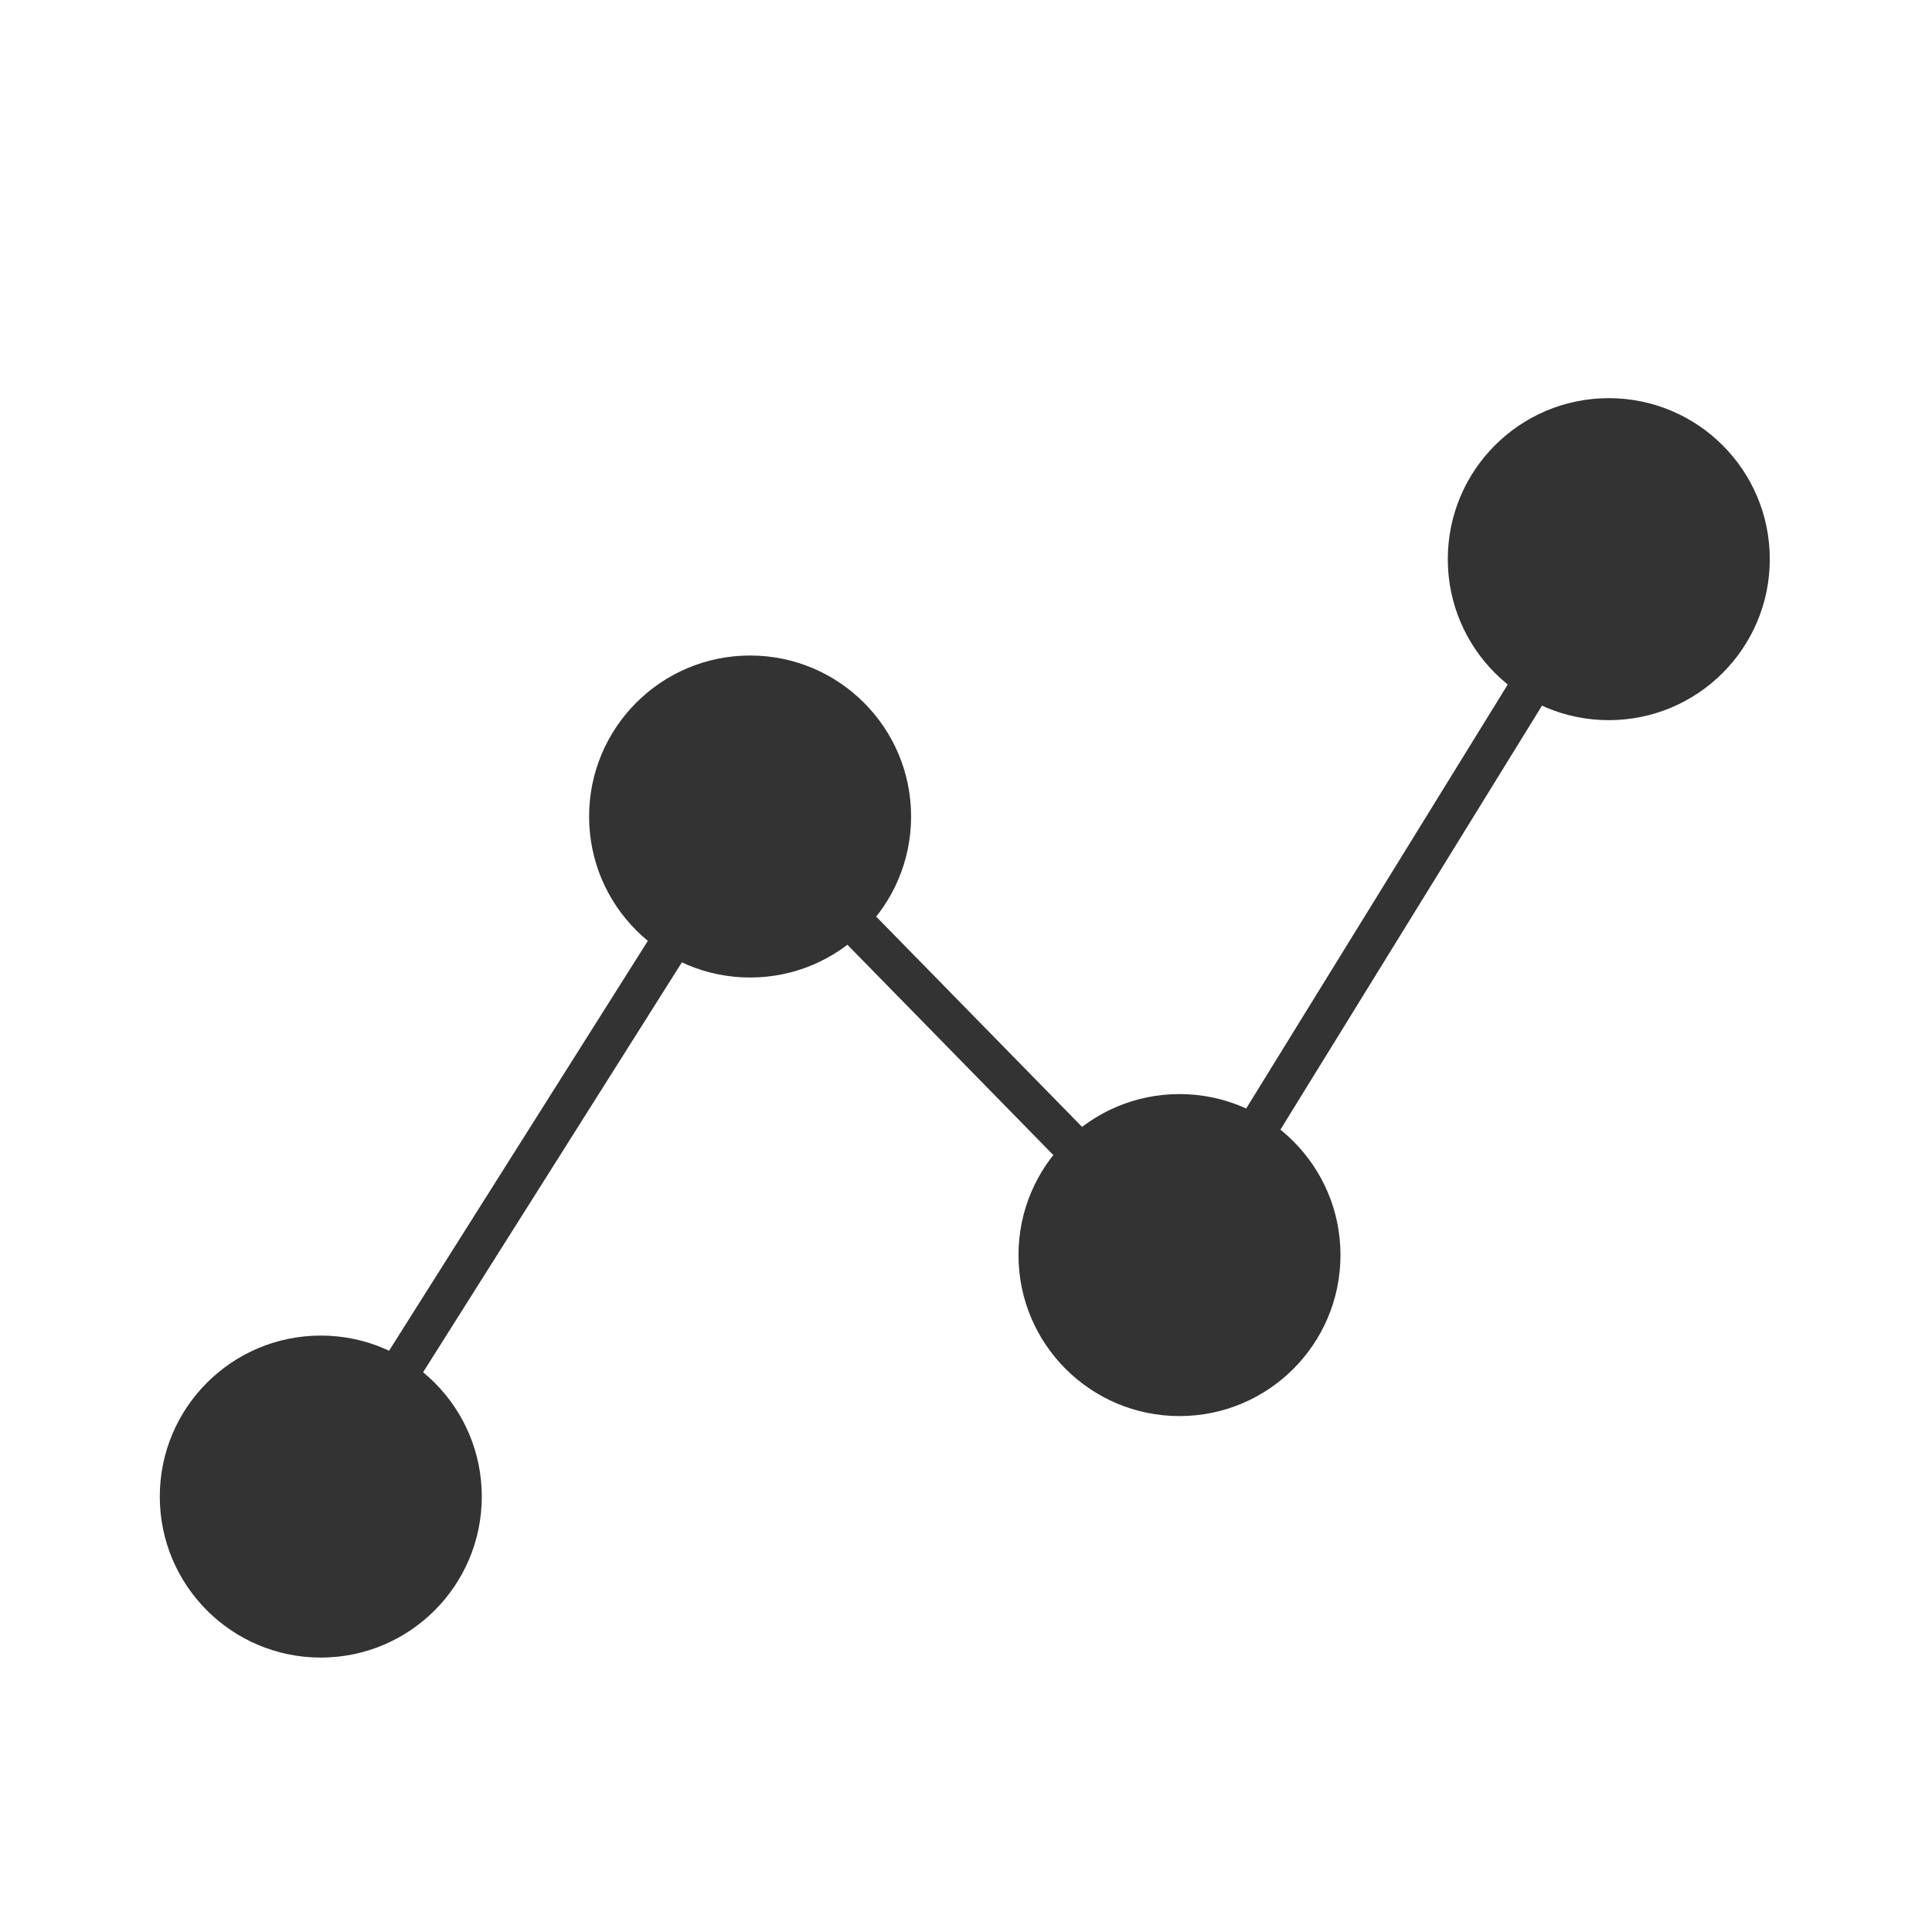 <svg xmlns="http://www.w3.org/2000/svg" xmlns:xlink="http://www.w3.org/1999/xlink" width="24" height="24" viewBox="0 0 24 24">
  <defs>
    <style>
      .cls-1 {
        fill: #fff;
        stroke: #707070;
      }

      .cls-2 {
        clip-path: url(#clip-path);
      }

      .cls-3 {
        fill: #333;
      }

      .cls-4 {
        fill: none;
        stroke: #333;
        stroke-miterlimit: 10;
        stroke-width: 0.5px;
      }
    </style>
    <clipPath id="clip-path">
      <rect id="矩形_798" data-name="矩形 798" class="cls-1" width="24" height="24" transform="translate(6288 1708)"/>
    </clipPath>
  </defs>
  <g id="icon-ph" class="cls-2" transform="translate(-6288 -1708)">
    <g id="组_105" data-name="组 105">
      <g id="组_101" data-name="组 101">
        <circle id="椭圆_28" data-name="椭圆 28" class="cls-3" cx="2" cy="2" r="2" transform="translate(6289.985 1724.591)"/>
      </g>
      <g id="组_102" data-name="组 102">
        <circle id="椭圆_29" data-name="椭圆 29" class="cls-3" cx="2" cy="2" r="2" transform="translate(6295.318 1716.143)"/>
      </g>
      <g id="组_103" data-name="组 103">
        <circle id="椭圆_30" data-name="椭圆 30" class="cls-3" cx="2" cy="2" r="2" transform="translate(6300.652 1721.591)"/>
      </g>
      <g id="组_104" data-name="组 104">
        <circle id="椭圆_31" data-name="椭圆 31" class="cls-3" cx="2" cy="2" r="2" transform="translate(6305.985 1712.946)"/>
      </g>
      <path id="路径_125" data-name="路径 125" class="cls-4" d="M6291.985,1726.591l5.333-8.447,5.333,5.447,5.333-8.645"/>
    </g>
  </g>
</svg>
